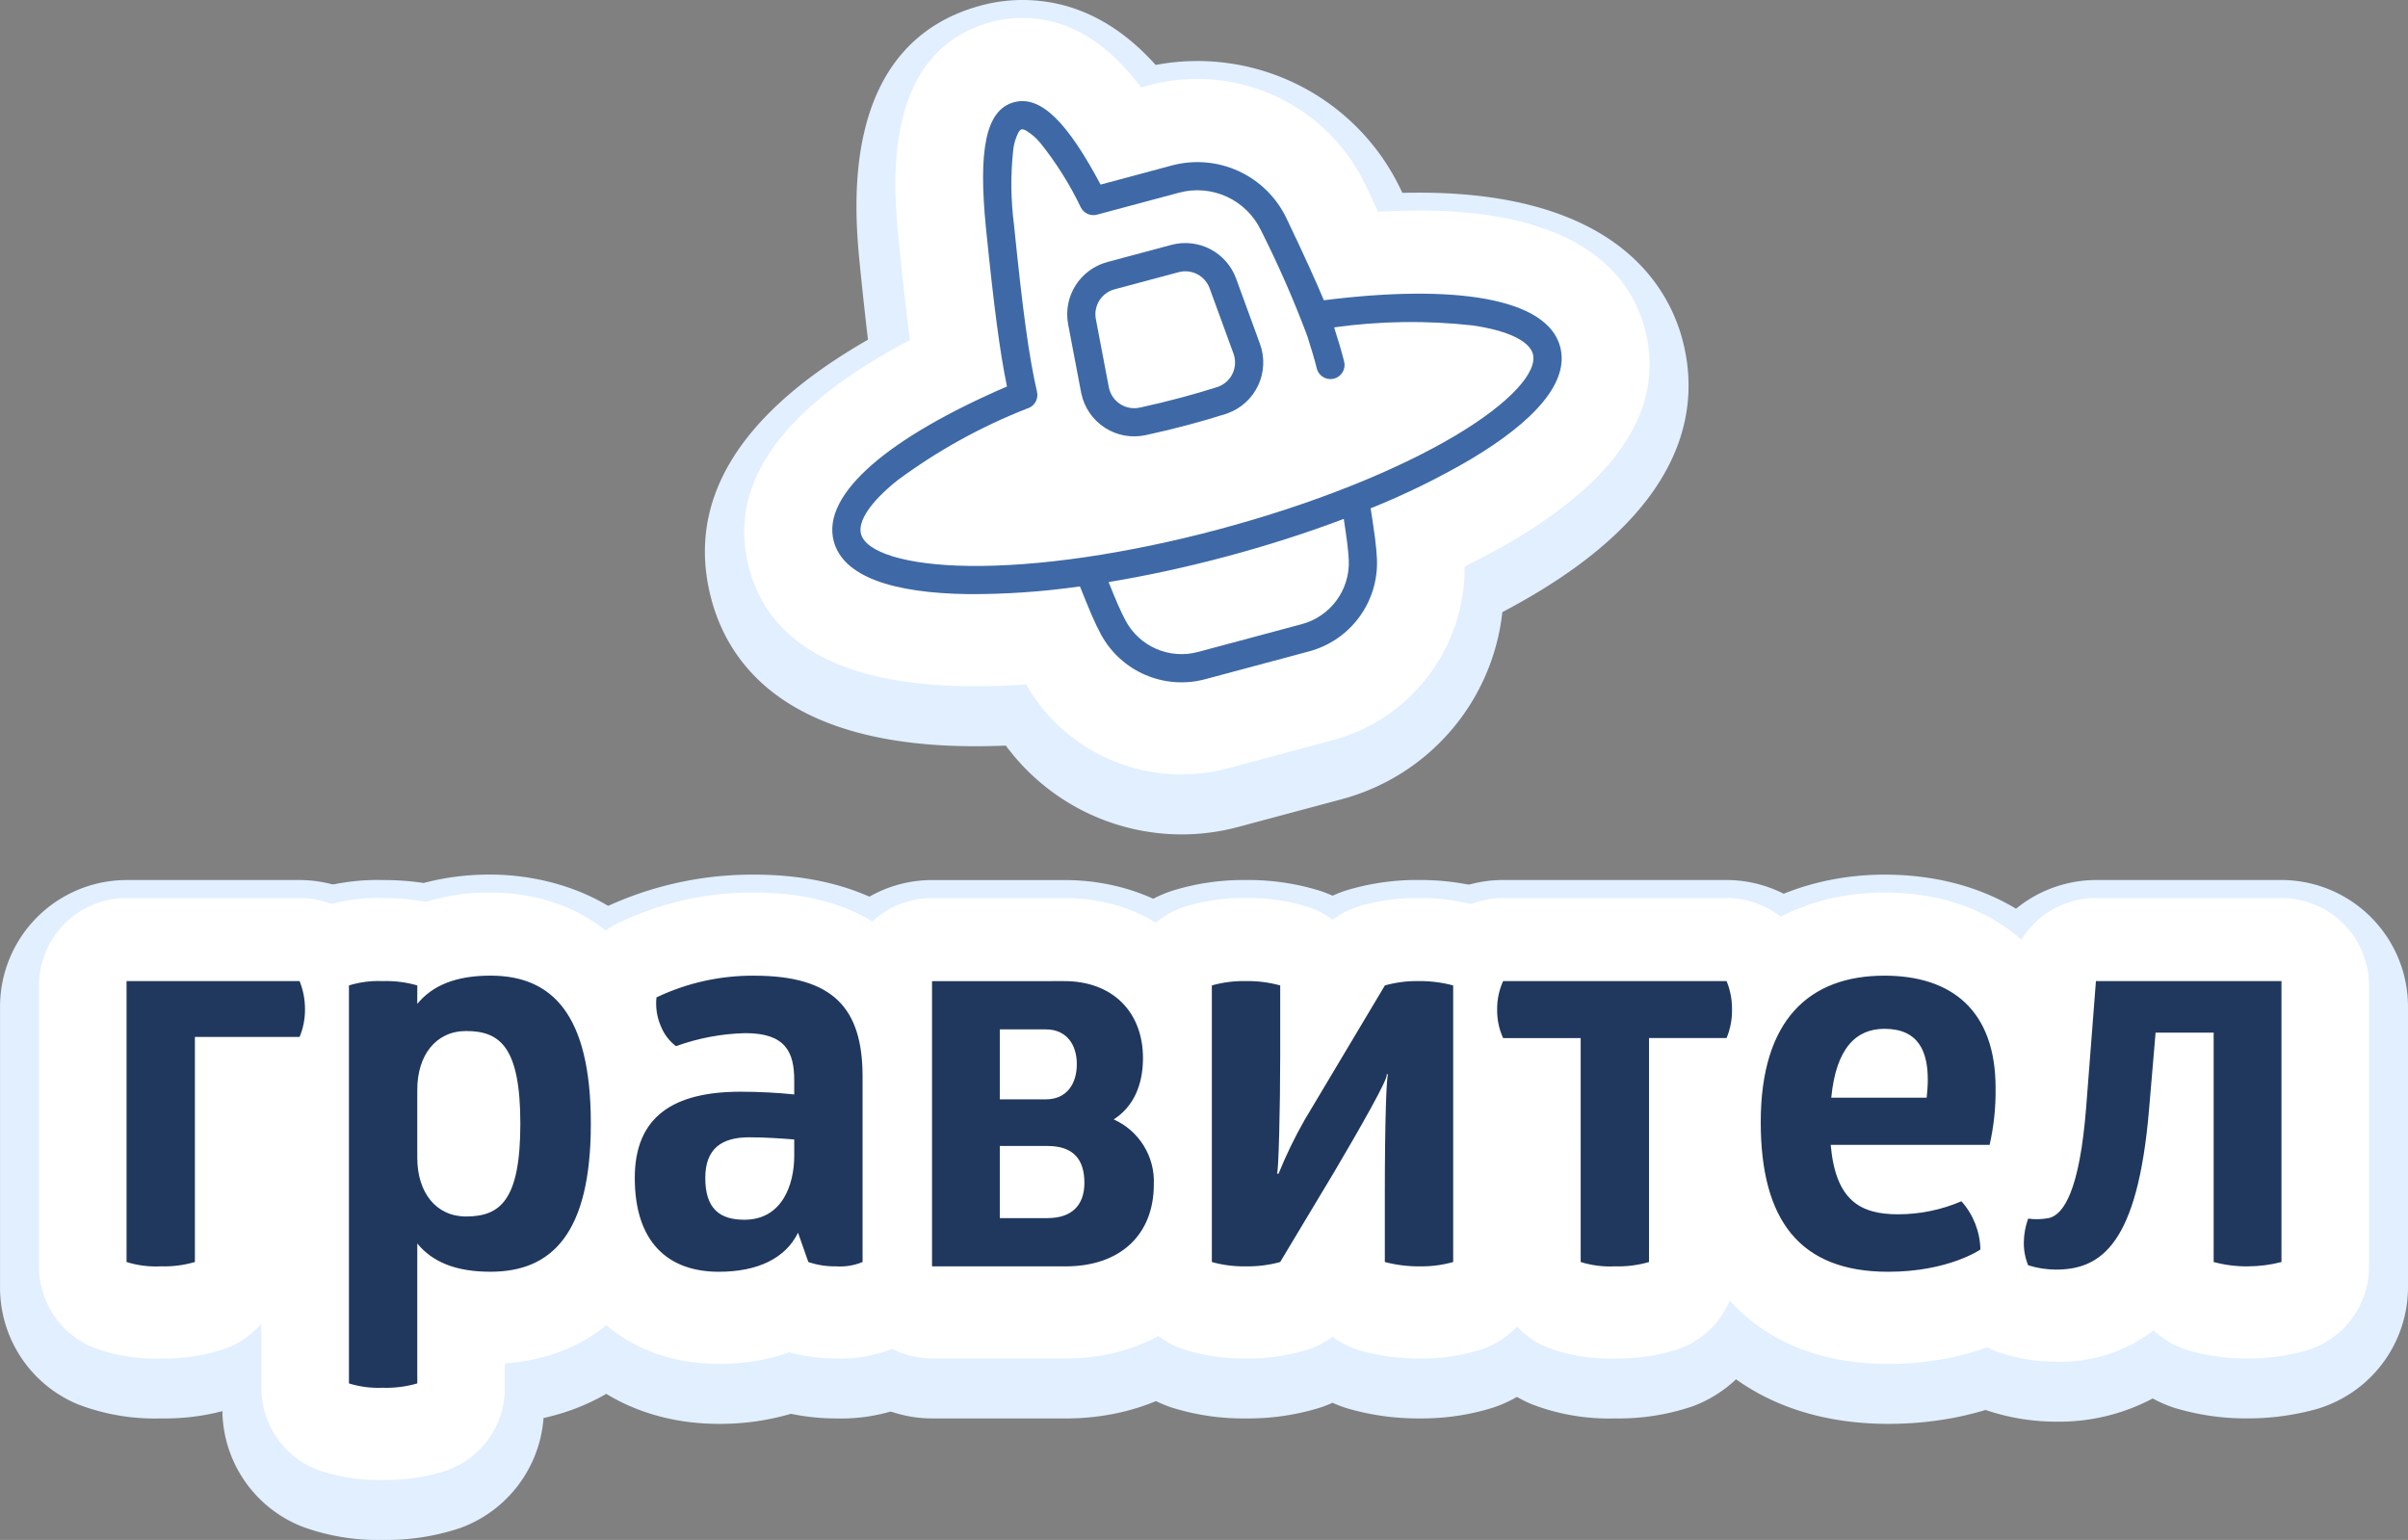 <svg xmlns="http://www.w3.org/2000/svg" xmlns:xlink="http://www.w3.org/1999/xlink" width="247.316" height="158.174" viewBox="0 0 247.316 158.174"><rect x="0" y="0" width="247.316" height="158.174" fill="#808080" stroke="none"/><defs><clipPath id="a"><path d="M826.116,85.788a2.655,2.655,0,0,0-1.921,3.061l1.332,6.993.013.064A2.655,2.655,0,0,0,828.7,97.94q2.166-.468,4.3-1.041,1.89-.506,3.643-1.063l.106-.037a2.655,2.655,0,0,0,1.583-3.4l-2.452-6.717a2.656,2.656,0,0,0-3.181-1.654Zm-.75-2.8,6.582-1.763a5.55,5.55,0,0,1,6.651,3.458l2.453,6.717a5.551,5.551,0,0,1-3.311,7.118c-.073.027-.147.052-.222.076q-1.816.578-3.771,1.1-2.2.591-4.44,1.074a5.551,5.551,0,0,1-6.6-4.253c-.01-.045-.019-.089-.027-.134l-1.332-6.993A5.552,5.552,0,0,1,825.366,82.99ZM817.1,98.049a57.955,57.955,0,0,0-13.284,7.359c-2.867,2.293-4.077,4.259-3.742,5.511.493,1.84,4.477,3.192,11.058,3.28,7.052.1,16.257-1.229,25.788-3.782s18.164-6.01,24.224-9.618c5.654-3.368,8.429-6.53,7.936-8.37-.342-1.277-2.446-2.389-6.191-2.931a57.141,57.141,0,0,0-14.221.2l.013.039c.5,1.59.764,2.468,1.014,3.473a1.448,1.448,0,1,1-2.811.7c-.231-.928-.478-1.761-.964-3.3a108.488,108.488,0,0,0-4.77-10.886,7.242,7.242,0,0,0-8.4-3.865l-8.434,2.26a1.446,1.446,0,0,1-1.662-.736,34,34,0,0,0-4.187-6.658A5.649,5.649,0,0,0,817.05,69.5a.75.75,0,0,0-.5-.137c-.085.022-.183.1-.316.331a5.176,5.176,0,0,0-.52,1.718,32.515,32.515,0,0,0,.073,7.739c.9,8.887,1.524,13.5,2.366,17.173A1.448,1.448,0,0,1,817.1,98.049Zm32.556,11.323c-3.741,1.415-7.781,2.715-11.987,3.842-4.157,1.114-8.259,2-12.165,2.644.3.756.7,1.731.941,2.28.3.68.573,1.258.82,1.713a6.517,6.517,0,0,0,7.415,3.188l10.668-2.859a6.516,6.516,0,0,0,4.824-6.562c-.02-.5-.079-1.127-.171-1.86C849.93,111.18,849.775,110.146,849.657,109.372Zm2.761-1.087c.091.572.349,2.242.458,3.114.1.806.167,1.508.191,2.1a9.413,9.413,0,0,1-6.969,9.479l-10.668,2.858a9.411,9.411,0,0,1-10.71-4.6c-.291-.536-.6-1.183-.927-1.931-.355-.81-.975-2.355-1.23-3a78.364,78.364,0,0,1-11.469.793c-7.811-.105-12.848-1.814-13.816-5.426-1.309-4.883,5.778-10.726,17.789-15.9-.749-3.63-1.343-8.241-2.164-16.329-.768-7.818-.081-12.076,2.895-12.874,2.78-.744,5.526,2.158,8.886,8.463L832,73.067a10.137,10.137,0,0,1,11.765,5.411q2.55,5.324,3.848,8.435c13.46-1.7,22.929-.228,24.267,4.767.968,3.612-2.54,7.611-9.251,11.607A78.1,78.1,0,0,1,852.418,108.285Z" fill="none"/></clipPath><clipPath id="b"><rect width="800" height="600" transform="translate(435.644 -172.773)" fill="none"/></clipPath><clipPath id="c"><path d="M932.368,169.992l.668-7.855H939V185.7a12.822,12.822,0,0,0,3.565.445,13.856,13.856,0,0,0,3.4-.445V156.845H926.909l-1,12.924c-.669,8.634-2.34,11.085-3.844,11.419a6.63,6.63,0,0,1-2.117.056,7.363,7.363,0,0,0-.445,2.451,5.989,5.989,0,0,0,.445,2.34,9.644,9.644,0,0,0,2.841.445C927.466,186.48,931.2,183.862,932.368,169.992Zm-22.728-3.008c0-2.9-.947-5.237-4.456-5.237-2.841,0-4.958,1.894-5.459,7.075h9.8C909.584,168.209,909.64,167.6,909.64,166.984Zm6.35,6.684H899.669c.5,5.682,3.008,7.131,6.907,7.131a16.528,16.528,0,0,0,6.518-1.337,7.663,7.663,0,0,1,1.949,4.957s-3.286,2.284-9.469,2.284c-9.08,0-13.091-5.292-13.091-15.374,0-10.528,5.013-15.041,12.7-15.041,6.907,0,11.419,3.566,11.419,11.531A24.786,24.786,0,0,1,915.99,173.668Zm-49.967-16.823a6.888,6.888,0,0,0-.613,2.953,6.767,6.767,0,0,0,.613,2.9h7.966V185.7a10.029,10.029,0,0,0,3.509.445,11.261,11.261,0,0,0,3.51-.445V162.694h7.966a7.323,7.323,0,0,0,.557-2.9,7.457,7.457,0,0,0-.557-2.953Zm-12.143.446-8.245,13.815a46.23,46.23,0,0,0-2.674,5.515h-.167c.167-.056.335-6.685.335-12.2v-7.13a12.522,12.522,0,0,0-3.621-.446,11.753,11.753,0,0,0-3.4.446V185.7a11.963,11.963,0,0,0,3.453.445,12.353,12.353,0,0,0,3.566-.445l5.514-9.192c2.563-4.345,5.794-9.971,5.4-10.082h.167c-.167.167-.334,4.9-.334,12.2V185.7a13.518,13.518,0,0,0,3.62.445,11.778,11.778,0,0,0,3.4-.445v-28.41a13.1,13.1,0,0,0-3.509-.446A12.12,12.12,0,0,0,853.88,157.291Zm-39.551,23.9h4.9c2.507,0,3.788-1.336,3.788-3.62,0-2.34-1.058-3.788-3.788-3.788h-4.9Zm0-12.2h4.735c2.117,0,3.175-1.56,3.175-3.621,0-2-1.058-3.565-3.175-3.565h-4.735Zm6.629-12.144c4.958,0,8.077,3.176,8.077,7.911,0,2.785-1,5.013-3.008,6.294a6.982,6.982,0,0,1,4.122,6.685c0,5.069-3.342,8.411-9.08,8.411h-13.7v-29.3Zm-27.741,16.266c-1.393-.111-3.008-.223-4.624-.223-2.84,0-4.512,1.17-4.512,4.178,0,3.175,1.5,4.29,4.011,4.29,3.9,0,5.125-3.621,5.125-6.574Zm-14.149-14.594a22.927,22.927,0,0,1,10.027-2.229c8.133,0,11.141,3.343,11.141,10.362V185.7a6.018,6.018,0,0,1-2.73.445,8.347,8.347,0,0,1-2.841-.445l-1.058-3.008c-1.281,2.618-4.122,4.01-8.133,4.01-5.292,0-8.634-3.119-8.634-9.637,0-6.294,3.955-8.857,10.862-8.857,1.95,0,3.9.112,5.515.279v-1.449c0-2.9-.891-4.846-5.013-4.846a22.448,22.448,0,0,0-7.131,1.337,4.766,4.766,0,0,1-1.559-2.061A5.833,5.833,0,0,1,779.068,158.517ZM765.086,171.5c0-7.855-2.061-9.526-5.57-9.526-3.12,0-5.014,2.507-5.014,6.016v7.019c0,3.51,1.894,6.016,5.014,6.016C763.025,181.021,765.086,179.35,765.086,171.5ZM754.5,159.185c1.56-1.894,3.955-2.9,7.52-2.9,6.239,0,10.306,3.844,10.306,15.208S768.261,186.7,762.022,186.7c-3.565,0-5.96-1-7.52-2.9v14.371a11.42,11.42,0,0,1-3.565.446,10.215,10.215,0,0,1-3.454-.446V157.291a10.215,10.215,0,0,1,3.454-.446,11.42,11.42,0,0,1,3.565.446Zm-29.858-2.34V185.7a10.039,10.039,0,0,0,3.51.445,11.25,11.25,0,0,0,3.509-.445V162.583h10.751a7.208,7.208,0,0,0,.557-2.841,7.678,7.678,0,0,0-.557-2.9Z" fill="none" clip-rule="evenodd"/></clipPath></defs><g transform="translate(-711.644 -56.071)"><path d="M828.13,116.519A18.652,18.652,0,0,1,810,101.885c-.035-.156-.071-.337-.1-.519l-1.318-6.923A18.623,18.623,0,0,1,822,73.054l6.58-1.763A18.542,18.542,0,0,1,850.81,82.846l2.453,6.718A18.552,18.552,0,0,1,842.2,113.353c-.224.082-.473.167-.723.246-1.408.448-2.875.877-4.363,1.275-1.668.447-3.37.859-5.058,1.224a18.644,18.644,0,0,1-3.926.421Z" fill="#e1efff"/><path d="M832.993,141.778a22.475,22.475,0,0,1-18.045-9.122c-1.056.043-2.091.065-3.1.065q-.473,0-.934-.006c-18.382-.248-24.392-8.326-26.2-15.059-2.693-10.055,2.714-19.026,16.075-26.693-.253-2.126-.522-4.6-.826-7.593-.555-5.649-2.241-22.8,12.466-26.743a16.334,16.334,0,0,1,4.217-.556c5.121,0,9.716,2.242,13.69,6.67A23.13,23.13,0,0,1,855.486,75.48l.189.4c.573-.014,1.139-.021,1.693-.021,20.034,0,25.558,9.449,27.067,15.081,1.8,6.733.64,16.735-15.157,26.141-1.051.627-2.166,1.251-3.333,1.867a22.42,22.42,0,0,1-16.483,19.212l-10.667,2.858A22.441,22.441,0,0,1,832.993,141.778Zm-2.815-49.145c.209,1.315.419,2.421.645,3.408a14.624,14.624,0,0,1,.264,5.072q1.233-.3,2.468-.633c.29-.078.579-.156.869-.236-.057-.194-.109-.389-.158-.586-.146-.586-.319-1.17-.739-2.5-.043-.135-.417-1.255-2.071-4.869Z" fill="#e1efff"/><path d="M922.786,202.1a22.5,22.5,0,0,1-7.113-1.168,13.075,13.075,0,0,1-7.489-6.741,18.751,18.751,0,0,1-1.684-7.877,20.011,20.011,0,0,1,1.376-7.28A12.887,12.887,0,0,1,912.8,173c.054-.506.1-1.046.148-1.617l1-12.925a13.062,13.062,0,0,1,12.961-11.995H945.96a13.015,13.015,0,0,1,13,13v28.855a13.055,13.055,0,0,1-9.429,12.5,26.423,26.423,0,0,1-6.969.946,25.4,25.4,0,0,1-7.529-1.065,13.04,13.04,0,0,1-2.293-.982A20.529,20.529,0,0,1,922.786,202.1Z" fill="#e1efff"/><path d="M750.937,214.245a22.313,22.313,0,0,1-8.284-1.376,12.939,12.939,0,0,1-8.17-12.07V159.912a12.939,12.939,0,0,1,8.17-12.07,22.313,22.313,0,0,1,8.284-1.376,28.267,28.267,0,0,1,4.218.3,26.57,26.57,0,0,1,6.867-.862c5.467,0,23.305,2.034,23.305,28.207,0,20.206-10.615,26.011-17.859,27.616a13.046,13.046,0,0,1-8.522,11.284A23.717,23.717,0,0,1,750.937,214.245Z" fill="#e1efff"/><path d="M728.153,201.767A22.015,22.015,0,0,1,719.6,200.3a12.972,12.972,0,0,1-7.952-11.98V159.466a13.015,13.015,0,0,1,13-13h17.77a13.028,13.028,0,0,1,11.835,7.62,20.6,20.6,0,0,1-.1,16.709,13.077,13.077,0,0,1-9.488,7.211v10.315a13.04,13.04,0,0,1-8.555,12.216A23.557,23.557,0,0,1,728.153,201.767Z" fill="#e1efff"/><path d="M785.474,202.324c-12.738,0-21.635-9.308-21.635-22.636a22.352,22.352,0,0,1,3.2-11.845,18.767,18.767,0,0,1-.816-8.686,13.072,13.072,0,0,1,6.665-9.455,35.731,35.731,0,0,1,16.21-3.793c15.116,0,24.14,8.734,24.14,23.362v19.05a13.028,13.028,0,0,1-6.546,11.285,18.3,18.3,0,0,1-9.183,2.161,22.4,22.4,0,0,1-4.627-.475A25.944,25.944,0,0,1,785.474,202.324Z" fill="#e1efff"/><path d="M807.366,201.767a13.014,13.014,0,0,1-13-13v-29.3a13.014,13.014,0,0,1,13-13h13.592c12.016,0,21.077,8.989,21.077,20.91a22.8,22.8,0,0,1-.5,4.783,20.86,20.86,0,0,1,1.613,8.2c0,12.407-9.286,21.412-22.08,21.412Z" fill="#e1efff"/><path d="M905.573,202.324c-16.093,0-26.09-10.873-26.09-28.375,0-20.7,13.845-28.04,25.7-28.04,14.607,0,24.42,9.859,24.42,24.531a37.042,37.042,0,0,1-1.057,9.219,13,13,0,0,1-1.086,2.754,22.9,22.9,0,0,1,.561,3.864,13.084,13.084,0,0,1-5.559,11.44C920.9,198.8,915.085,202.324,905.573,202.324Z" fill="#e1efff"/><path d="M877.5,201.767a22.06,22.06,0,0,1-8.555-1.465,12.975,12.975,0,0,1-7.954-11.981V177.3a13,13,0,0,1-6.482-5.955,20.177,20.177,0,0,1,0-17.914,12.965,12.965,0,0,1,11.516-6.968h22.95a13.06,13.06,0,0,1,11.737,7.411,20.826,20.826,0,0,1,0,17.029,12.923,12.923,0,0,1-6.7,6.4v11.012a13.04,13.04,0,0,1-8.555,12.217A23.568,23.568,0,0,1,877.5,201.767Z" fill="#e1efff"/><path d="M857.5,201.767a26,26,0,0,1-7.446-1.022,12.915,12.915,0,0,1-1.551-.587,12.719,12.719,0,0,1-1.263.495,24.84,24.84,0,0,1-7.677,1.114,24.492,24.492,0,0,1-7.57-1.116,12.979,12.979,0,0,1-8.884-12.33V159.912A12.987,12.987,0,0,1,832,147.579a24.463,24.463,0,0,1,7.51-1.113,24.778,24.778,0,0,1,7.736,1.114,13.4,13.4,0,0,1,1.261.495,13.093,13.093,0,0,1,1.264-.5,24.781,24.781,0,0,1,7.621-1.113,25.72,25.72,0,0,1,7.335,1.022,12.934,12.934,0,0,1,9.174,12.424v28.409a12.984,12.984,0,0,1-8.887,12.333A24.453,24.453,0,0,1,857.5,201.767Z" fill="#e1efff"/><path d="M828.129,110.36a14.628,14.628,0,0,1-14.217-11.478c-.027-.125-.055-.261-.08-.4l-1.323-6.945A14.609,14.609,0,0,1,823.037,74.76L829.618,73a14.551,14.551,0,0,1,17.435,9.064l2.453,6.718a14.552,14.552,0,0,1-8.678,18.659c-.178.065-.37.13-.564.192-1.348.429-2.75.839-4.185,1.224-1.6.429-3.238.825-4.868,1.177a14.552,14.552,0,0,1-3.081.33Z" fill="#fff"/><path d="M832.993,135.621a18.4,18.4,0,0,1-15.964-9.241c-1.8.122-3.526.183-5.177.183-.3,0-.59,0-.881-.006-12.749-.172-20.281-4.242-22.387-12.1C786.278,105.85,791.83,97.977,805.1,91c-.355-2.692-.723-5.968-1.152-10.194-.524-5.33-1.907-19.415,9.52-22.476a12.35,12.35,0,0,1,3.183-.42c5.5,0,9.441,3.474,12.188,7.145l.828-.222a19.132,19.132,0,0,1,22.211,10.215q.7,1.47,1.313,2.77c1.447-.082,2.842-.124,4.176-.124,16.495,0,21.723,6.589,23.2,12.116,2.1,7.854-2.383,15.145-13.34,21.67q-2.391,1.423-5.157,2.788a18.3,18.3,0,0,1-13.648,17.863l-10.667,2.859A18.434,18.434,0,0,1,832.993,135.621Zm-7.276-48.137c.41,3.219.786,5.456,1.207,7.293a10.393,10.393,0,0,1-2.747,9.7c3.367-.575,6.894-1.347,10.414-2.29,1.881-.5,3.734-1.049,5.539-1.628a10.432,10.432,0,0,1-1.981-4.019c-.169-.679-.358-1.321-.808-2.745a84.661,84.661,0,0,0-3.679-8.395l-7.019,1.881Q826.186,87.4,825.717,87.484Z" fill="#fff"/><path d="M922.786,195.943a18.611,18.611,0,0,1-5.8-.945,9,9,0,0,1-5.184-4.666,14.87,14.87,0,0,1-1.3-6.174,16.154,16.154,0,0,1,1.09-5.794,8.994,8.994,0,0,1,4.9-4.967c.155-.932.315-2.19.445-3.86l1-12.925a9,9,0,0,1,8.973-8.3H945.96a9,9,0,0,1,9,9v28.855a9,9,0,0,1-6.528,8.654,22.573,22.573,0,0,1-5.87.792,21.549,21.549,0,0,1-6.31-.875,8.972,8.972,0,0,1-3.415-2.008A15.785,15.785,0,0,1,922.786,195.943Z" fill="#fff"/><path d="M750.937,208.087a18.487,18.487,0,0,1-6.8-1.09,9,9,0,0,1-5.657-8.356V157.754a9,9,0,0,1,5.657-8.356,18.487,18.487,0,0,1,6.8-1.09,23.4,23.4,0,0,1,4.45.4,21.89,21.89,0,0,1,6.635-.96c5.805,0,19.305,2.359,19.305,24.207,0,20.154-11.487,23.725-17.825,24.157v2.526a9,9,0,0,1-5.923,8.458A19.888,19.888,0,0,1,750.937,208.087Z" fill="#fff"/><path d="M728.154,195.609a18.227,18.227,0,0,1-7-1.151,9,9,0,0,1-5.507-8.295V157.308a9,9,0,0,1,9-9h17.77a9,9,0,0,1,8.194,5.275,16.466,16.466,0,0,1,1.363,6.622,16.025,16.025,0,0,1-1.431,6.711,9,9,0,0,1-8.126,5.13h-1.751v14.117a9,9,0,0,1-5.923,8.458A19.741,19.741,0,0,1,728.154,195.609Z" fill="#fff"/><path d="M785.474,196.166c-10.547,0-17.634-7.49-17.634-18.637a18.024,18.024,0,0,1,3.73-11.344c-.1-.193-.189-.393-.281-.6a14.889,14.889,0,0,1-1.116-7.978,9,9,0,0,1,4.615-6.546,31.49,31.49,0,0,1,14.307-3.312c12.8,0,20.141,7.057,20.141,19.361v19.051a9,9,0,0,1-4.534,7.814,14.344,14.344,0,0,1-7.2,1.632,18.164,18.164,0,0,1-4.789-.628A21.478,21.478,0,0,1,785.474,196.166Z" fill="#fff"/><path d="M807.366,195.609a9,9,0,0,1-9-9v-29.3a9,9,0,0,1,9-9h13.592c9.9,0,17.077,7.112,17.077,16.91a18.4,18.4,0,0,1-.726,5.192,16.674,16.674,0,0,1,1.84,7.788c0,10.251-7.434,17.411-18.08,17.411Z" fill="#fff"/><path d="M905.573,196.166c-13.832,0-22.09-9.112-22.09-24.374,0-17.726,11.21-24.041,21.7-24.041,12.405,0,20.42,8.059,20.42,20.531a33.33,33.33,0,0,1-.92,8.181,8.983,8.983,0,0,1-1.557,3.154,18.479,18.479,0,0,1,.9,4.737,9,9,0,0,1-3.849,7.919C919.243,192.923,914.142,196.166,905.573,196.166Z" fill="#fff"/><path d="M877.5,195.609a18.217,18.217,0,0,1-7-1.152,9,9,0,0,1-5.506-8.294V172.1a9,9,0,0,1-6.938-4.765,16.181,16.181,0,0,1,0-14.2,9,9,0,0,1,7.972-4.824h22.95a9,9,0,0,1,8.126,5.13,16.835,16.835,0,0,1,0,13.589,9,9,0,0,1-7.091,5.071v14.065a9,9,0,0,1-5.924,8.458A19.719,19.719,0,0,1,877.5,195.609Z" fill="#fff"/><path d="M857.5,195.609a22.217,22.217,0,0,1-6.268-.844,9,9,0,0,1-2.728-1.383,9.014,9.014,0,0,1-2.528,1.319,21.073,21.073,0,0,1-6.413.908,20.738,20.738,0,0,1-6.3-.908,9,9,0,0,1-6.152-8.538V157.754a9,9,0,0,1,6.152-8.538,20.58,20.58,0,0,1,6.246-.908,20.972,20.972,0,0,1,6.468.908,9.007,9.007,0,0,1,2.529,1.319,8.993,8.993,0,0,1,2.527-1.319,20.908,20.908,0,0,1,6.357-.908,21.872,21.872,0,0,1,6.157.844,9,9,0,0,1,6.352,8.6v28.409a9,9,0,0,1-6.153,8.538A20.565,20.565,0,0,1,857.5,195.609Z" fill="#fff"/><g clip-path="url(#a)"><g clip-path="url(#b)"><rect width="87.232" height="72.334" transform="matrix(0.966, -0.259, 0.259, 0.966, 781.119, 70.68)" fill="#3e69a6"/></g></g><g clip-path="url(#c)"><g clip-path="url(#b)"><rect width="231.315" height="52.336" transform="translate(719.644 151.288)" fill="#20385d"/></g></g></g></svg>